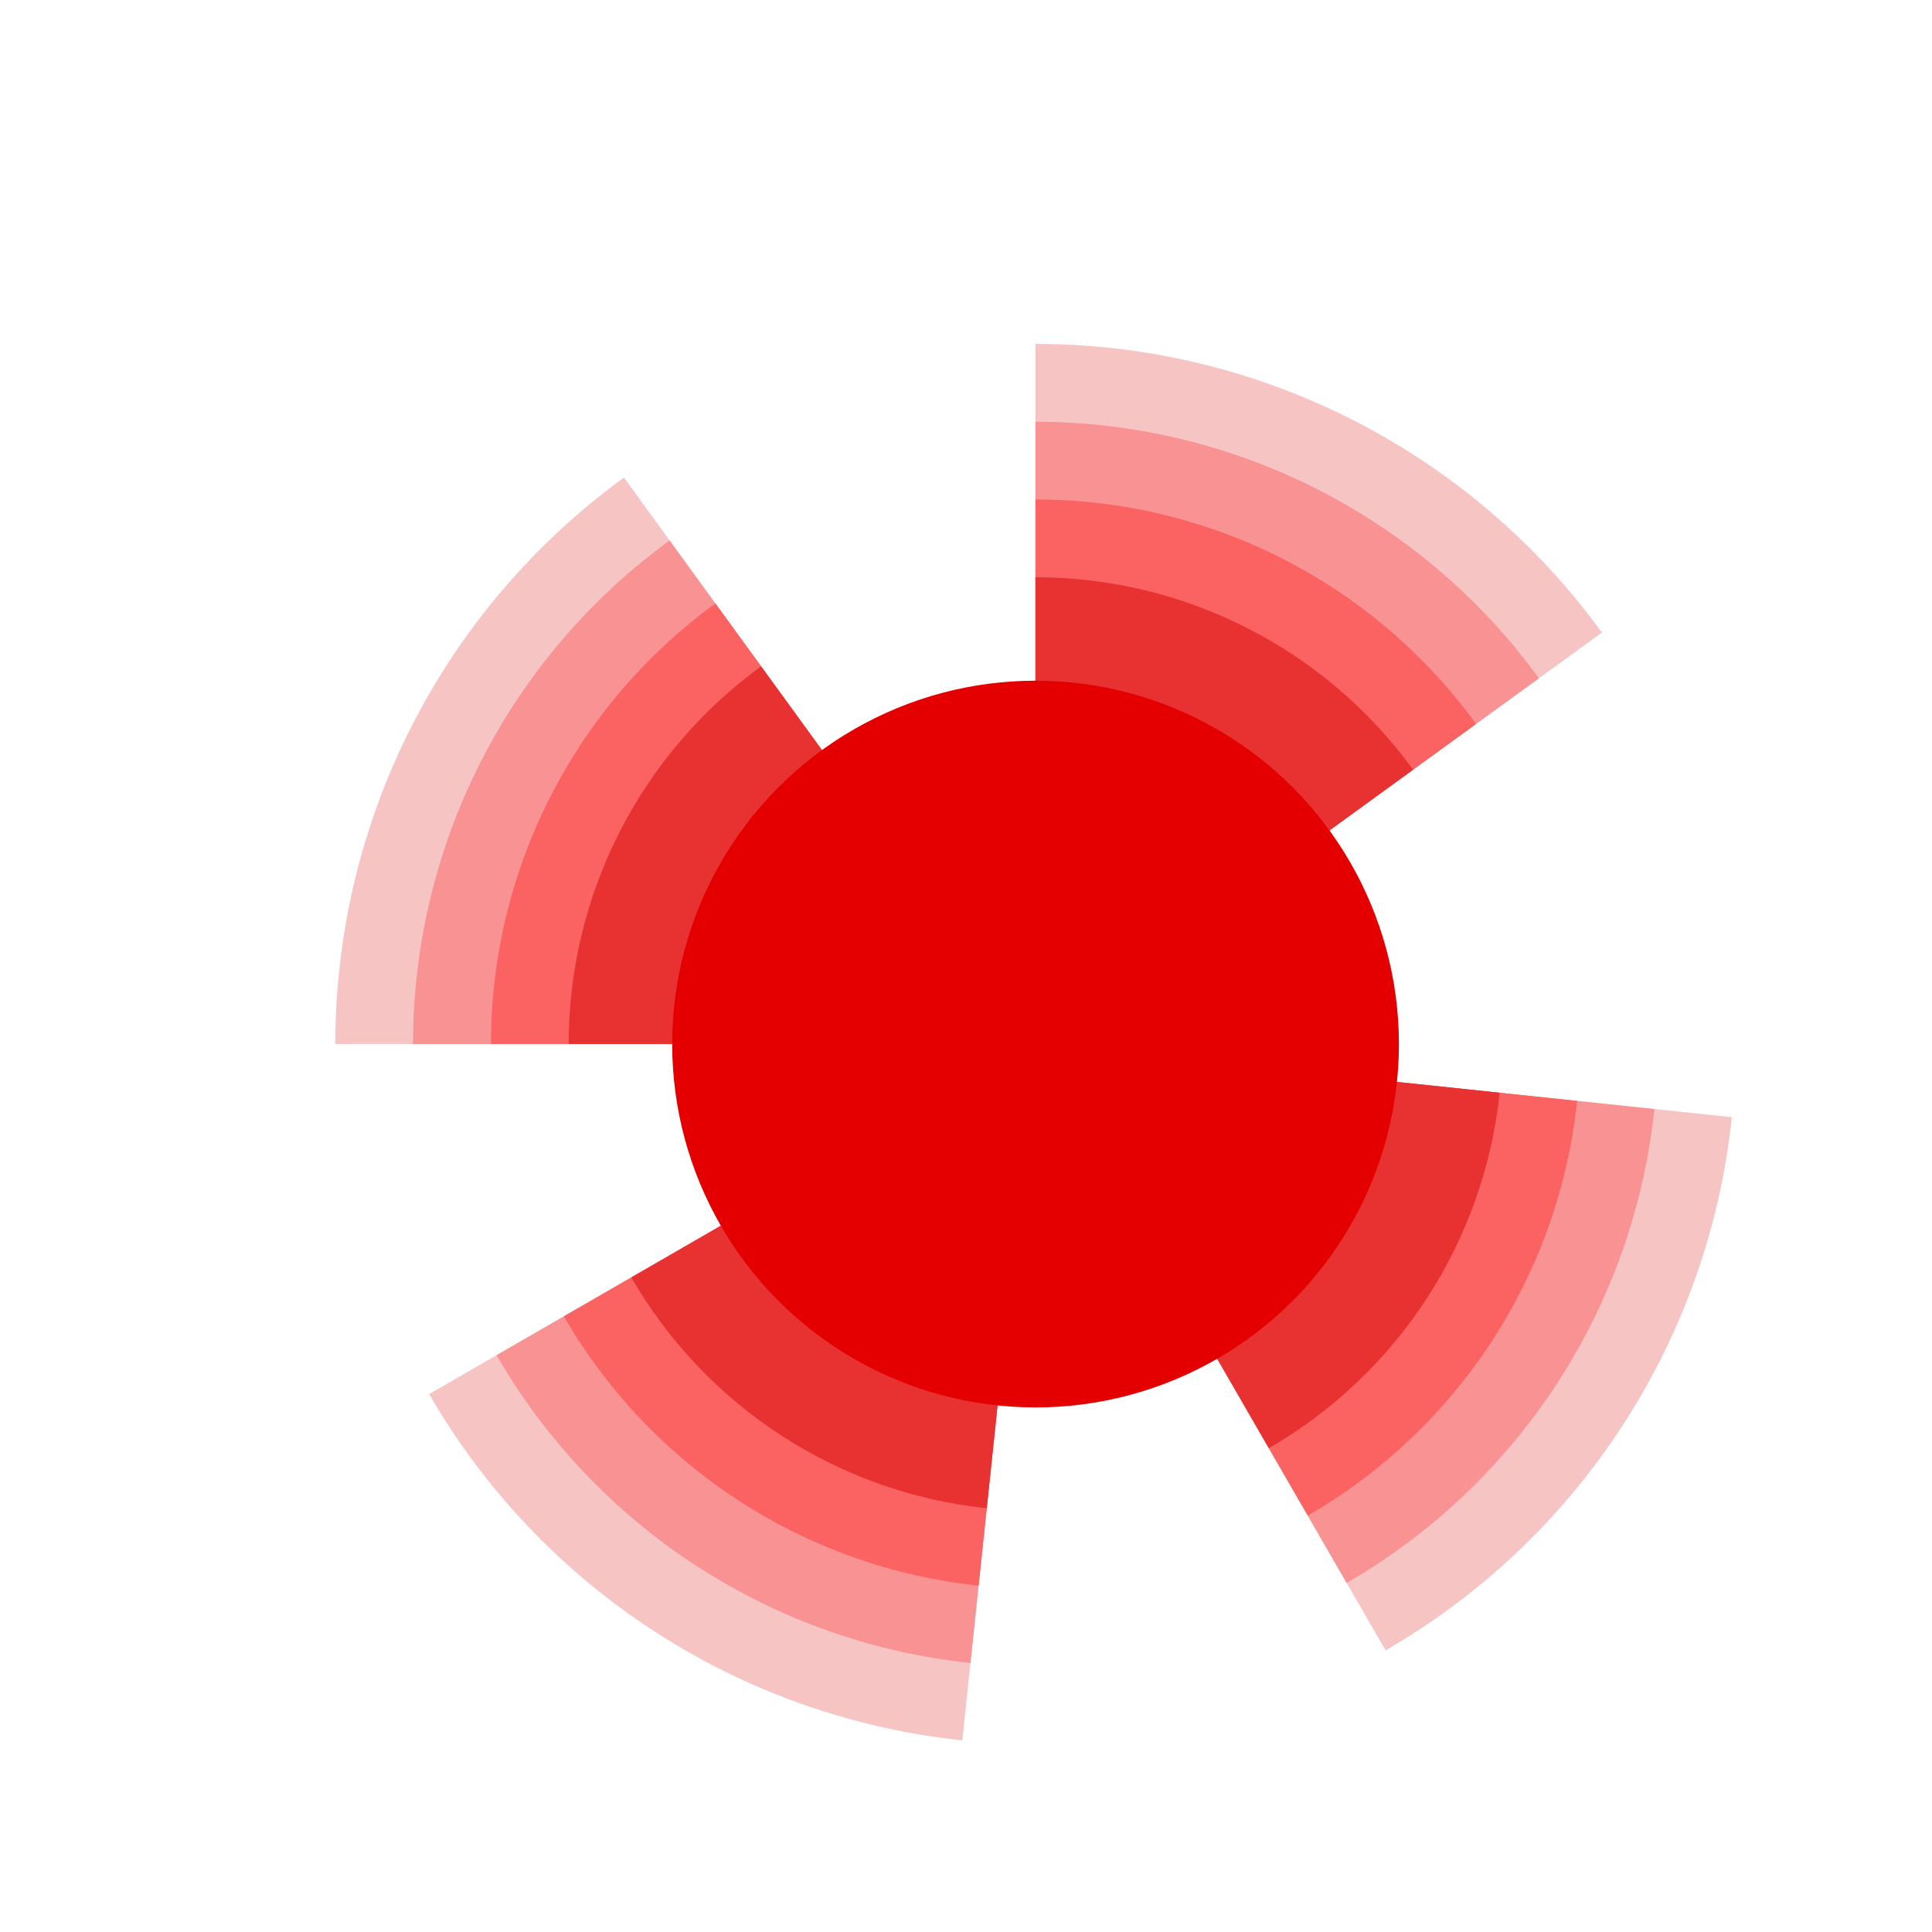 <svg width="101" height="101" viewBox="0 0 101 101" fill="none" xmlns="http://www.w3.org/2000/svg">
<g filter="url(#filter0_d_428_64385)">
<path d="M68.435 82.276C73.437 79.388 77.685 75.357 80.831 70.513C83.977 65.668 85.932 60.148 86.536 54.404L50.134 50.578L68.435 82.276Z" fill="#F7C4C4"/>
<path d="M13.53 50.579C13.53 44.803 14.897 39.108 17.519 33.962C20.142 28.815 23.945 24.362 28.618 20.967L50.132 50.579L13.53 50.579Z" fill="#F7C4C4"/>
<path d="M18.435 68.88C21.323 73.883 25.354 78.13 30.198 81.276C35.043 84.422 40.563 86.377 46.307 86.981L50.133 50.579L18.435 68.88Z" fill="#F7C4C4"/>
<path d="M50.132 13.979C55.908 13.979 61.603 15.346 66.749 17.969C71.896 20.591 76.349 24.394 79.744 29.067L50.132 50.581L50.132 13.979Z" fill="#F7C4C4"/>
<path d="M66.398 78.753C70.844 76.186 74.62 72.603 77.417 68.297C80.213 63.991 81.951 59.084 82.487 53.978L50.13 50.577L66.398 78.753Z" fill="#F99393"/>
<path d="M64.369 75.23C68.259 72.984 71.563 69.849 74.01 66.081C76.457 62.313 77.977 58.02 78.447 53.552L50.135 50.576L64.369 75.23Z" fill="#FB6262"/>
<path d="M62.332 71.707C65.667 69.782 68.498 67.095 70.596 63.865C72.693 60.636 73.996 56.956 74.399 53.126L50.131 50.575L62.332 71.707Z" fill="#E83131"/>
<path d="M17.593 50.578C17.593 45.444 18.809 40.382 21.14 35.807C23.471 31.233 26.851 27.275 31.005 24.257L50.129 50.578L17.593 50.578Z" fill="#F99393"/>
<path d="M21.665 50.578C21.665 46.085 22.728 41.656 24.768 37.653C26.807 33.65 29.765 30.187 33.4 27.546L50.133 50.578L21.665 50.578Z" fill="#FB6262"/>
<path d="M25.728 50.577C25.728 46.726 26.64 42.93 28.388 39.499C30.136 36.068 32.672 33.099 35.787 30.836L50.13 50.577L25.728 50.577Z" fill="#E83131"/>
<path d="M21.958 66.847C24.525 71.294 28.108 75.07 32.414 77.866C36.72 80.662 41.627 82.4 46.733 82.937L50.134 50.58L21.958 66.847Z" fill="#F99393"/>
<path d="M25.48 64.814C27.727 68.705 30.862 72.009 34.63 74.455C38.398 76.902 42.691 78.423 47.159 78.892L50.135 50.58L25.48 64.814Z" fill="#FB6262"/>
<path d="M29.003 62.781C30.929 66.116 33.616 68.948 36.846 71.045C40.075 73.142 43.755 74.445 47.585 74.848L50.136 50.58L29.003 62.781Z" fill="#E83131"/>
<path d="M50.129 18.047C55.263 18.047 60.325 19.262 64.9 21.593C69.474 23.924 73.433 27.304 76.45 31.458L50.129 50.582L50.129 18.047Z" fill="#F99393"/>
<path d="M50.133 22.11C54.626 22.11 59.055 23.173 63.058 25.213C67.061 27.253 70.524 30.211 73.165 33.845L50.133 50.578L50.133 22.11Z" fill="#FB6262"/>
<path d="M50.13 26.177C53.981 26.177 57.777 27.089 61.208 28.837C64.639 30.585 67.608 33.121 69.871 36.236L50.13 50.579L50.13 26.177Z" fill="#E83131"/>
<circle cx="50.136" cy="50.581" r="18.996" fill="#E40000"/>
</g>
<defs>
<filter id="filter0_d_428_64385" x="7.531" y="7.98" width="93.008" height="93" filterUnits="userSpaceOnUse" color-interpolation-filters="sRGB">
<feFlood flood-opacity="0" result="BackgroundImageFix"/>
<feColorMatrix in="SourceAlpha" type="matrix" values="0 0 0 0 0 0 0 0 0 0 0 0 0 0 0 0 0 0 127 0" result="hardAlpha"/>
<feOffset dx="4" dy="4"/>
<feGaussianBlur stdDeviation="5"/>
<feComposite in2="hardAlpha" operator="out"/>
<feColorMatrix type="matrix" values="0 0 0 0 0 0 0 0 0 0 0 0 0 0 0 0 0 0 0.1 0"/>
<feBlend mode="normal" in2="BackgroundImageFix" result="effect1_dropShadow_428_64385"/>
<feBlend mode="normal" in="SourceGraphic" in2="effect1_dropShadow_428_64385" result="shape"/>
</filter>
</defs>
</svg>
